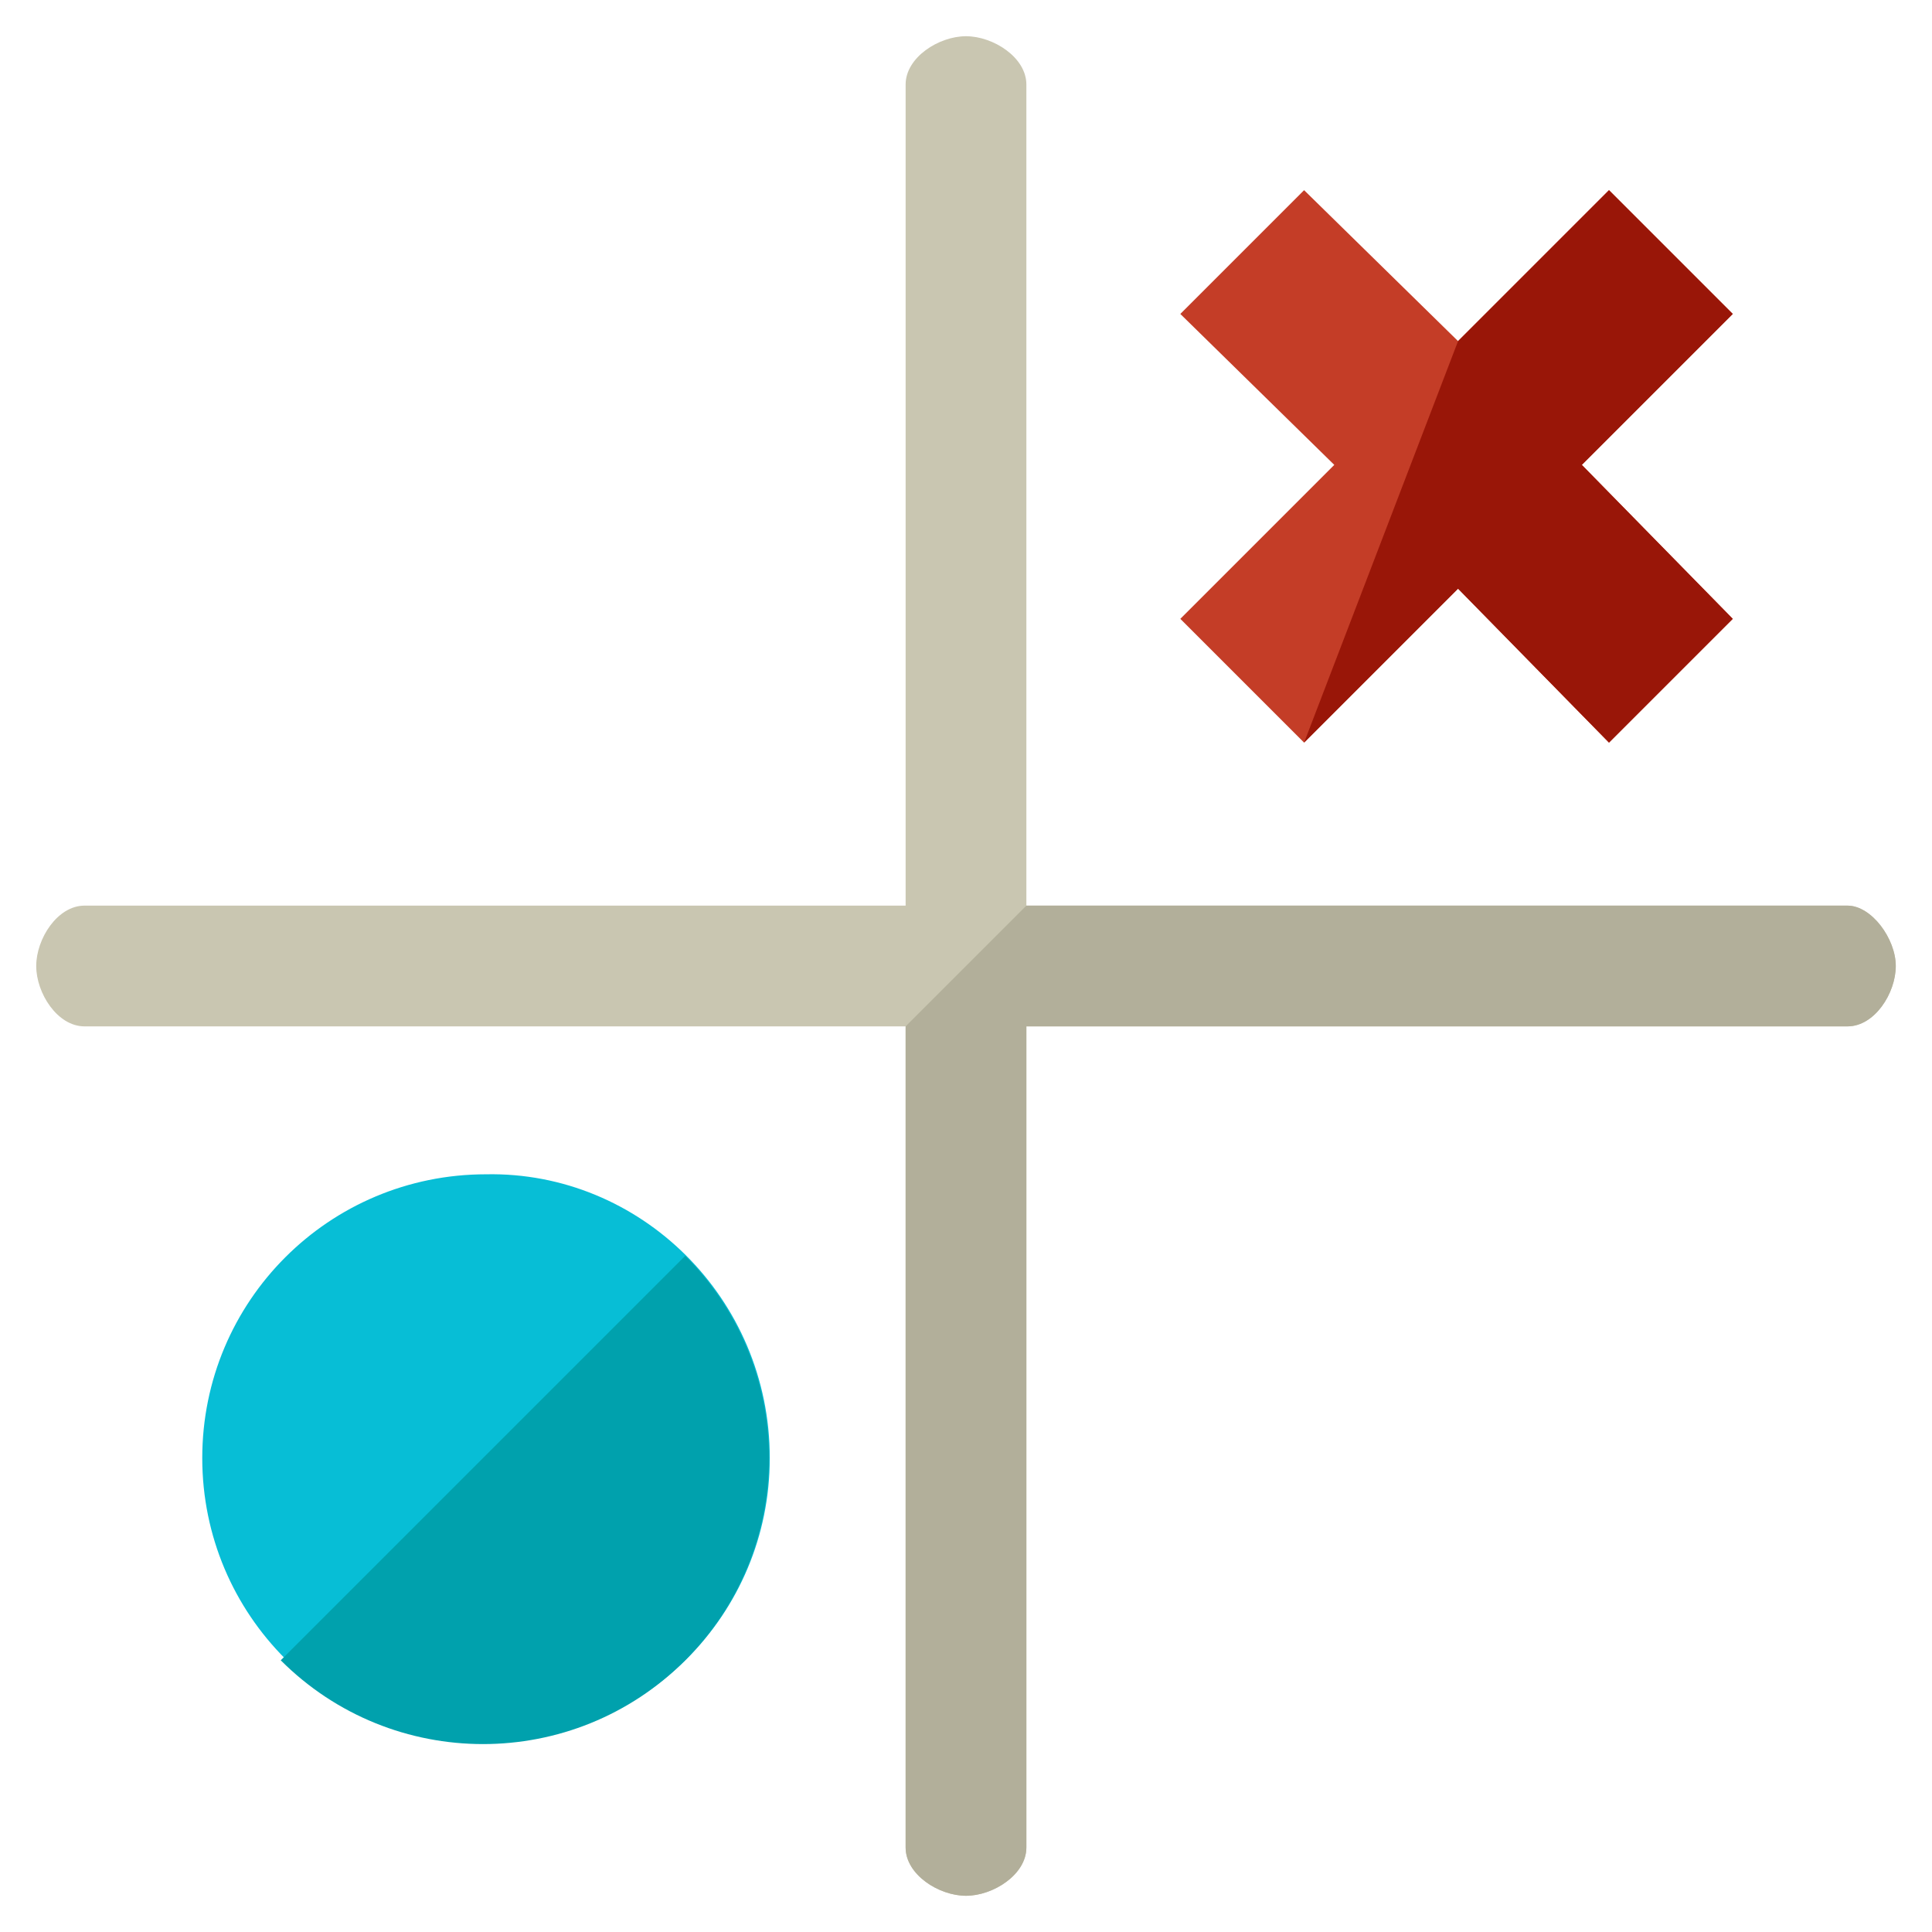<?xml version="1.0" encoding="utf-8"?>
<!-- Generator: Adobe Illustrator 16.0.0, SVG Export Plug-In . SVG Version: 6.00 Build 0)  -->
<!DOCTYPE svg PUBLIC "-//W3C//DTD SVG 1.1//EN" "http://www.w3.org/Graphics/SVG/1.1/DTD/svg11.dtd">
<svg version="1.1" id="Layer_1" xmlns="http://www.w3.org/2000/svg" xmlns:xlink="http://www.w3.org/1999/xlink" x="0px" y="0px"
	 width="64px" height="64px" viewBox="0 0 64 64" enable-background="new 0 0 64 64" xml:space="preserve">
<g>
	<path fill="#C9C6B1" d="M61.2,30H34V2.8c0-0.9-1.1-1.6-2-1.6c-0.9,0-2,0.7-2,1.6V30H2.8c-0.9,0-1.6,1.1-1.6,2s0.7,2,1.6,2H30v27.2
		c0,0.9,1.1,1.6,2,1.6c0.9,0,2-0.7,2-1.6V34h27.2c0.9,0,1.6-1.1,1.6-2S62,30,61.2,30z"/>
	<g>
		<polygon fill="#C43D27" points="57.4,20.5 52.4,15.4 57.4,10.4 53.3,6.3 48.3,11.3 43.2,6.3 39.1,10.4 44.2,15.4 39.1,20.5 
			43.2,24.6 48.3,19.5 53.3,24.6 		"/>
		<polyline fill="#991608" points="43.2,24.6 48.3,19.5 53.3,24.6 57.4,20.5 52.4,15.4 57.4,10.4 53.3,6.3 48.3,11.3 		"/>
		<path fill="#991608" d="M44.2,15.4"/>
		<path fill="#07BED6" d="M25.5,48.3c0,5.2-4.2,9.4-9.4,9.4c-5.2,0-9.4-4.2-9.4-9.4c0-5.2,4.2-9.4,9.4-9.4
			C21.2,38.8,25.5,43,25.5,48.3z"/>
		<path fill="#00A1AD" d="M22.7,41.6c3.7,3.7,3.7,9.7,0,13.4c-3.7,3.7-9.7,3.7-13.4,0"/>
	</g>
	<path fill="#B2AF9A" d="M61.2,30H34l-4,4v27.2c0,0.9,1.1,1.6,2,1.6c0.9,0,2-0.7,2-1.6V34h27.2c0.9,0,1.6-1.1,1.6-2S62,30,61.2,30z"
		/>
</g>
</svg>
